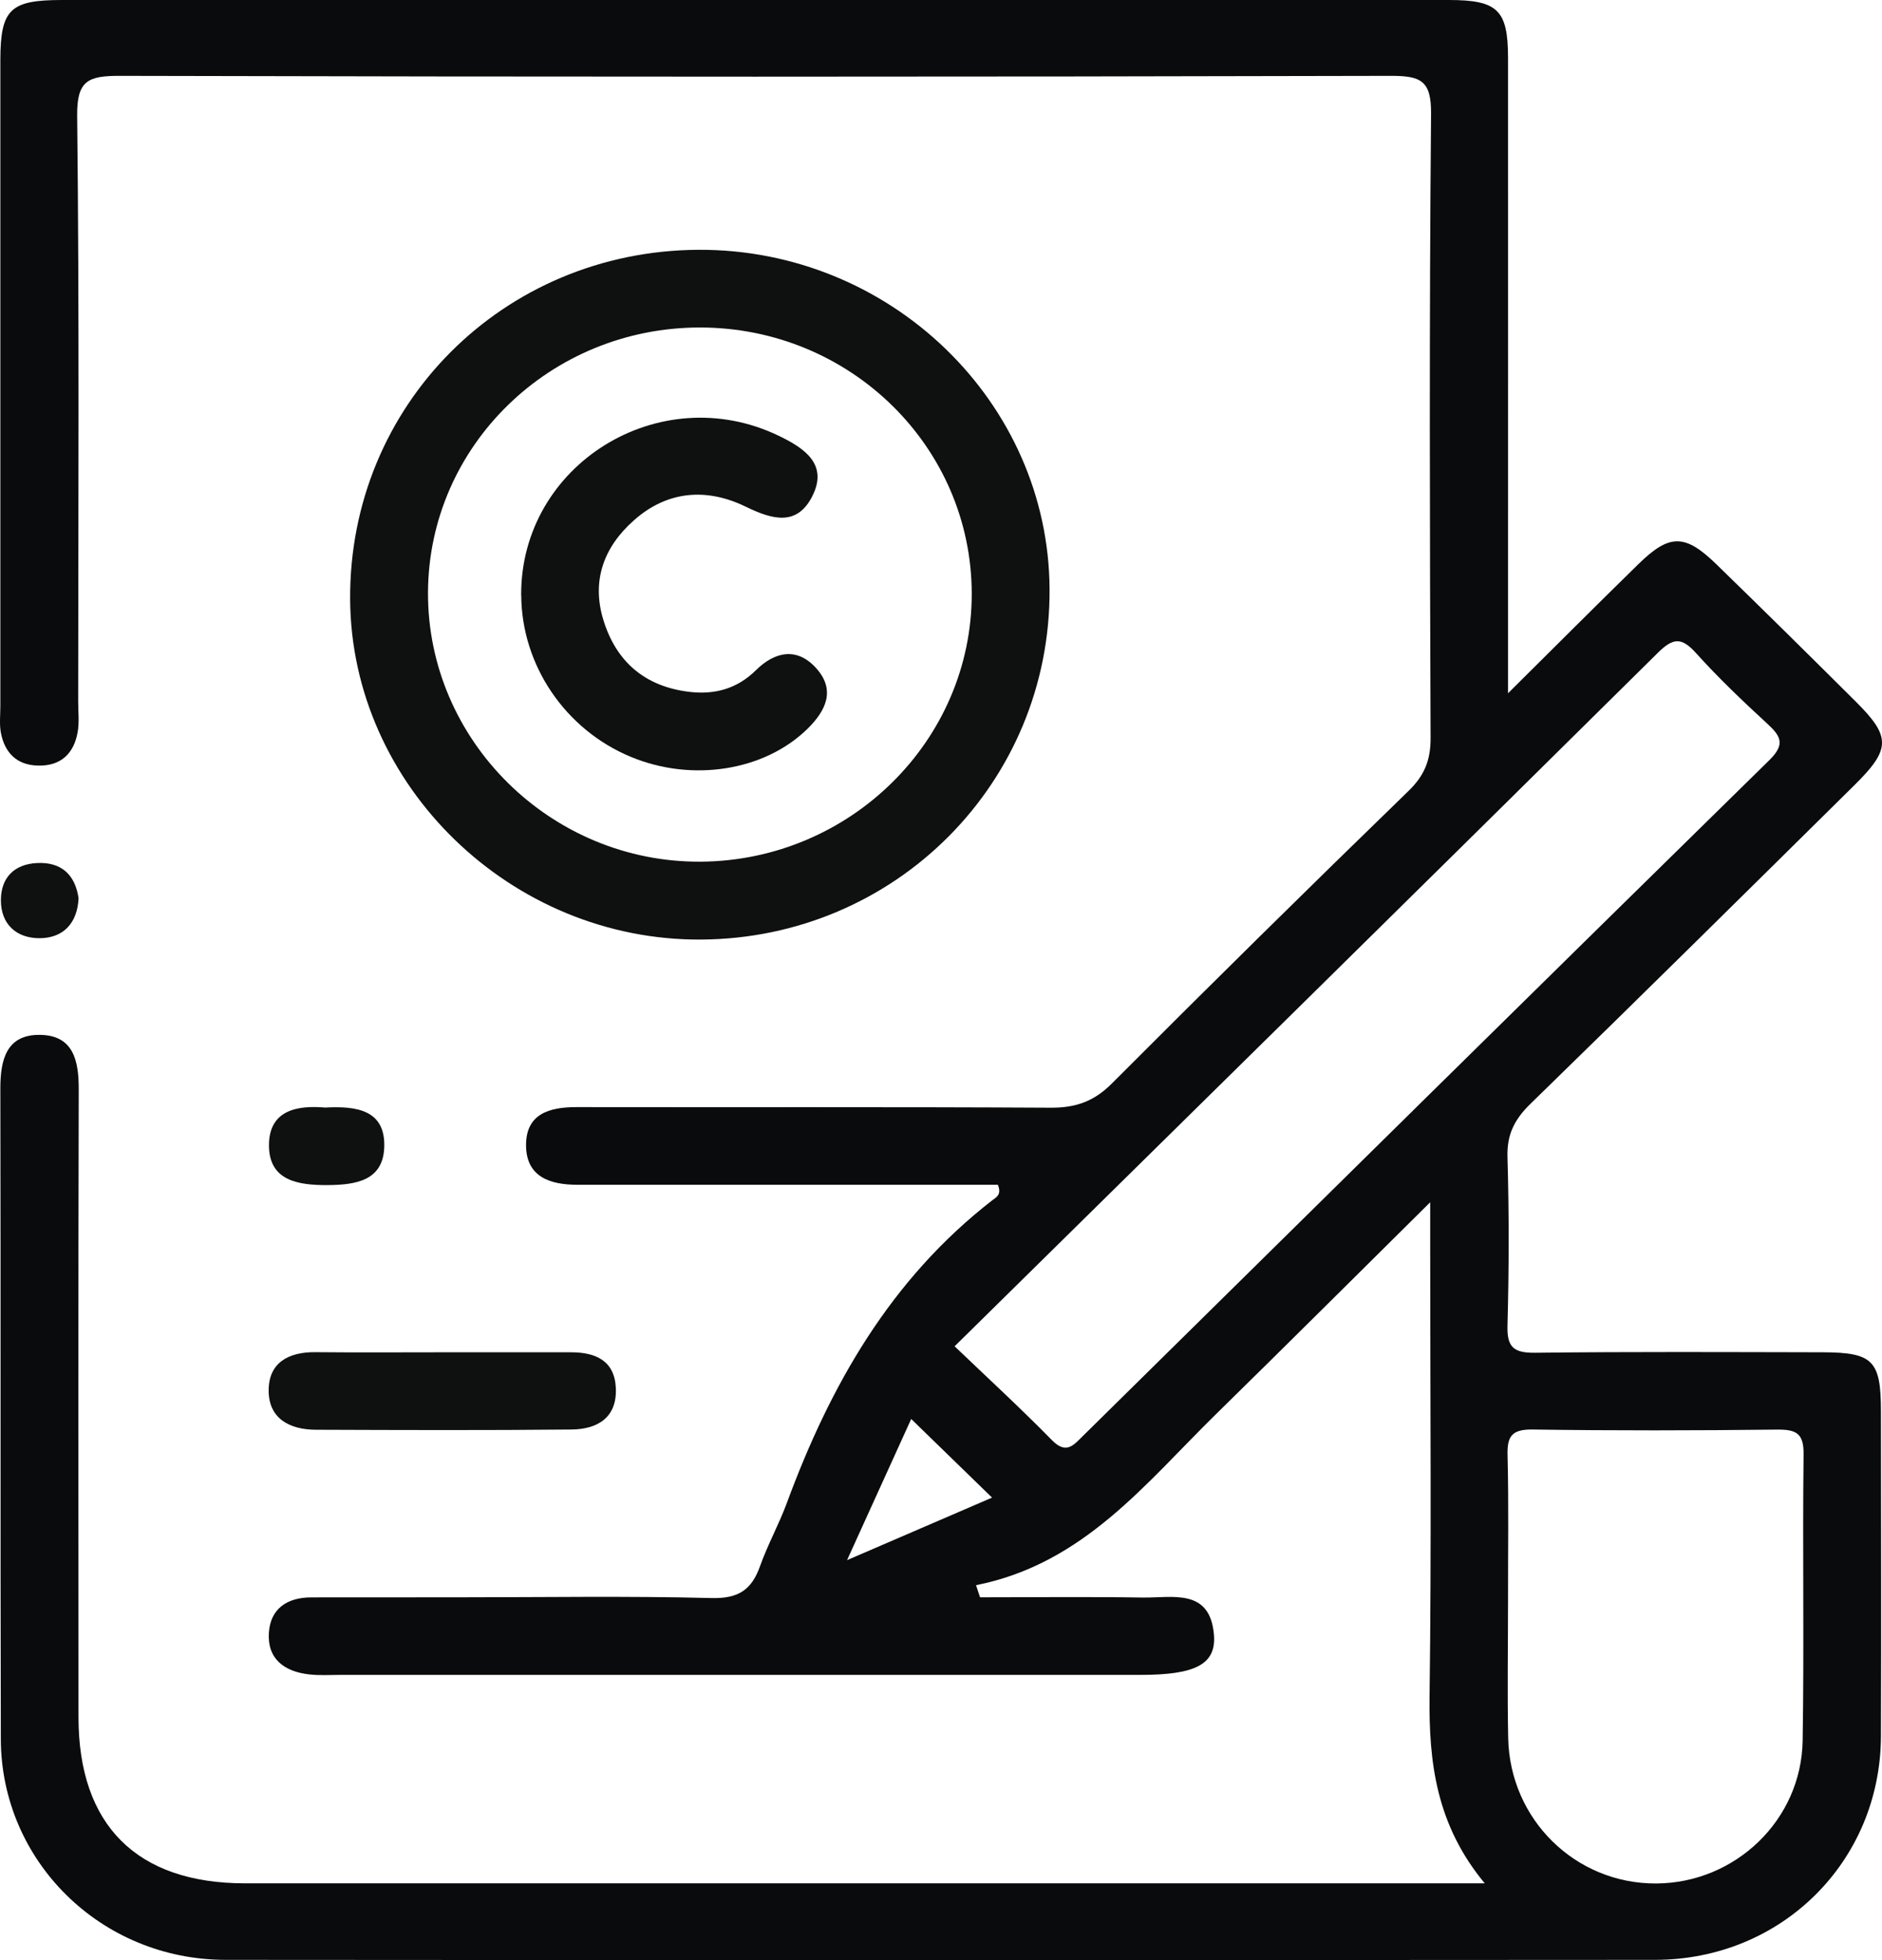 <svg width="48" height="50" viewBox="0 0 48 50" fill="none" xmlns="http://www.w3.org/2000/svg">
<path d="M37.871 48.045C36.63 46.55 36.439 44.954 36.461 43.258C36.511 39.449 36.477 35.641 36.477 31.834V30.668C34.546 32.581 32.793 34.329 31.024 36.063C29.222 37.829 27.641 39.891 24.893 40.436C24.927 40.539 24.963 40.643 24.996 40.745C26.38 40.745 27.766 40.729 29.15 40.751C29.902 40.762 30.861 40.506 30.961 41.698C31.024 42.453 30.493 42.724 29.091 42.724C22.288 42.724 15.485 42.724 8.68 42.724C8.416 42.724 8.148 42.742 7.889 42.712C7.25 42.642 6.812 42.314 6.858 41.645C6.899 41.034 7.324 40.747 7.944 40.747C9.199 40.747 10.454 40.745 11.71 40.745C13.857 40.745 16.004 40.709 18.15 40.764C18.84 40.782 19.173 40.547 19.385 39.949C19.581 39.4 19.867 38.884 20.069 38.337C21.175 35.338 22.714 32.627 25.314 30.613C25.393 30.55 25.559 30.482 25.45 30.222C23.287 30.222 21.088 30.222 18.889 30.222C17.501 30.222 16.115 30.222 14.727 30.222C14.031 30.222 13.425 30.023 13.417 29.225C13.409 28.42 13.998 28.238 14.71 28.241C18.739 28.248 22.768 28.233 26.797 28.256C27.435 28.26 27.903 28.096 28.359 27.637C30.86 25.13 33.38 22.644 35.922 20.178C36.334 19.779 36.489 19.387 36.487 18.824C36.467 13.518 36.451 8.213 36.499 2.908C36.507 2.052 36.239 1.933 35.458 1.935C24.657 1.962 13.859 1.962 3.059 1.935C2.24 1.933 1.958 2.056 1.968 2.96C2.024 7.939 1.996 12.92 1.994 17.899C1.994 18.159 2.026 18.427 1.98 18.679C1.883 19.226 1.546 19.547 0.961 19.529C0.421 19.514 0.12 19.195 0.023 18.695C-0.019 18.474 0.009 18.239 0.009 18.013C0.009 12.512 0.009 7.011 0.009 1.511C0.015 0.236 0.261 0 1.579 0C13.369 0 25.159 0 36.951 0C38.198 0 38.46 0.256 38.462 1.468C38.464 6.48 38.462 11.492 38.462 16.504V17.684C39.669 16.487 40.72 15.433 41.783 14.394C42.578 13.614 42.972 13.612 43.776 14.394C44.975 15.56 46.165 16.735 47.349 17.915C48.227 18.791 48.221 19.115 47.307 20.018C44.555 22.738 41.805 25.458 39.033 28.158C38.628 28.553 38.43 28.938 38.448 29.513C38.489 30.943 38.487 32.377 38.448 33.808C38.432 34.363 38.6 34.515 39.161 34.507C41.604 34.478 44.049 34.49 46.494 34.495C47.771 34.499 47.971 34.709 47.973 35.99C47.975 38.757 47.983 41.524 47.973 44.289C47.961 47.482 45.441 49.991 42.213 49.993C30.058 50.001 17.906 50.003 5.751 49.993C2.579 49.991 0.029 47.48 0.021 44.36C0.007 38.826 0.021 33.294 0.009 27.76C0.009 27.023 0.17 26.386 1.022 26.398C1.877 26.41 2.01 27.062 2.008 27.789C1.994 33.128 2 38.464 2.002 43.803C2.002 46.556 3.489 48.041 6.249 48.041C16.718 48.041 27.185 48.041 37.873 48.041L37.871 48.045ZM24.346 34.341C25.185 35.144 26.027 35.918 26.826 36.733C27.191 37.106 27.374 36.872 27.618 36.631C33.451 30.878 39.282 25.124 45.13 19.387C45.538 18.986 45.421 18.779 45.074 18.46C44.448 17.884 43.829 17.294 43.26 16.663C42.889 16.252 42.677 16.26 42.276 16.659C36.338 22.537 30.382 28.397 24.348 34.341H24.346ZM38.462 40.829C38.462 41.997 38.442 43.168 38.466 44.336C38.509 46.419 40.187 48.055 42.241 48.045C44.255 48.035 45.943 46.431 45.976 44.403C46.016 41.968 45.971 39.531 46 37.096C46.006 36.557 45.81 36.463 45.32 36.467C43.244 36.491 41.168 36.495 39.094 36.465C38.557 36.457 38.436 36.637 38.45 37.128C38.481 38.361 38.46 39.596 38.462 40.829ZM23.24 36.196C22.742 37.29 22.216 38.447 21.604 39.797C22.972 39.207 24.148 38.699 25.302 38.202C24.606 37.524 23.938 36.874 23.24 36.196Z" fill="#0A0B0C"/>
<path d="M17.817 6.372C22.708 6.351 26.743 10.249 26.769 15.027C26.797 19.959 22.843 23.936 17.882 23.967C13.038 23.998 8.957 20.041 8.93 15.285C8.902 10.337 12.832 6.396 17.817 6.372ZM17.866 8.354C14.041 8.346 10.932 11.369 10.916 15.113C10.901 18.894 14.059 22.011 17.882 21.98C21.691 21.948 24.786 18.884 24.784 15.146C24.78 11.398 21.689 8.362 17.868 8.354H17.866Z" fill="#0F1010"/>
<path d="M11.307 34.495C12.392 34.495 13.478 34.495 14.563 34.495C15.195 34.495 15.679 34.711 15.707 35.414C15.737 36.164 15.237 36.459 14.573 36.465C12.402 36.487 10.23 36.479 8.059 36.471C7.387 36.469 6.854 36.188 6.852 35.474C6.85 34.763 7.353 34.484 8.049 34.492C9.134 34.503 10.22 34.495 11.305 34.495H11.307Z" fill="#0F1010"/>
<path d="M8.291 28.252C9.112 28.207 9.832 28.323 9.8 29.262C9.772 30.118 9.074 30.224 8.363 30.23C7.615 30.234 6.866 30.128 6.86 29.225C6.854 28.309 7.593 28.192 8.291 28.252Z" fill="#0F1010"/>
<path d="M2.004 22.912C1.974 23.549 1.615 23.926 1.02 23.932C0.429 23.938 0.019 23.584 0.023 22.955C0.027 22.386 0.364 22.044 0.943 22.015C1.57 21.983 1.917 22.318 2.004 22.912Z" fill="#0F1010"/>
<path d="M13.292 15.181C13.278 11.848 16.821 9.655 19.859 11.115C20.531 11.437 21.136 11.854 20.708 12.676C20.315 13.43 19.69 13.251 19.018 12.924C18.027 12.442 17.027 12.512 16.173 13.268C15.4 13.95 15.082 14.81 15.388 15.812C15.711 16.872 16.441 17.509 17.571 17.647C18.223 17.727 18.798 17.573 19.282 17.094C19.77 16.612 20.341 16.504 20.826 17.055C21.316 17.608 21.062 18.132 20.595 18.591C19.5 19.664 17.656 19.959 16.088 19.306C14.414 18.611 13.302 16.967 13.294 15.181H13.292Z" fill="#0F1010"/>
</svg>
